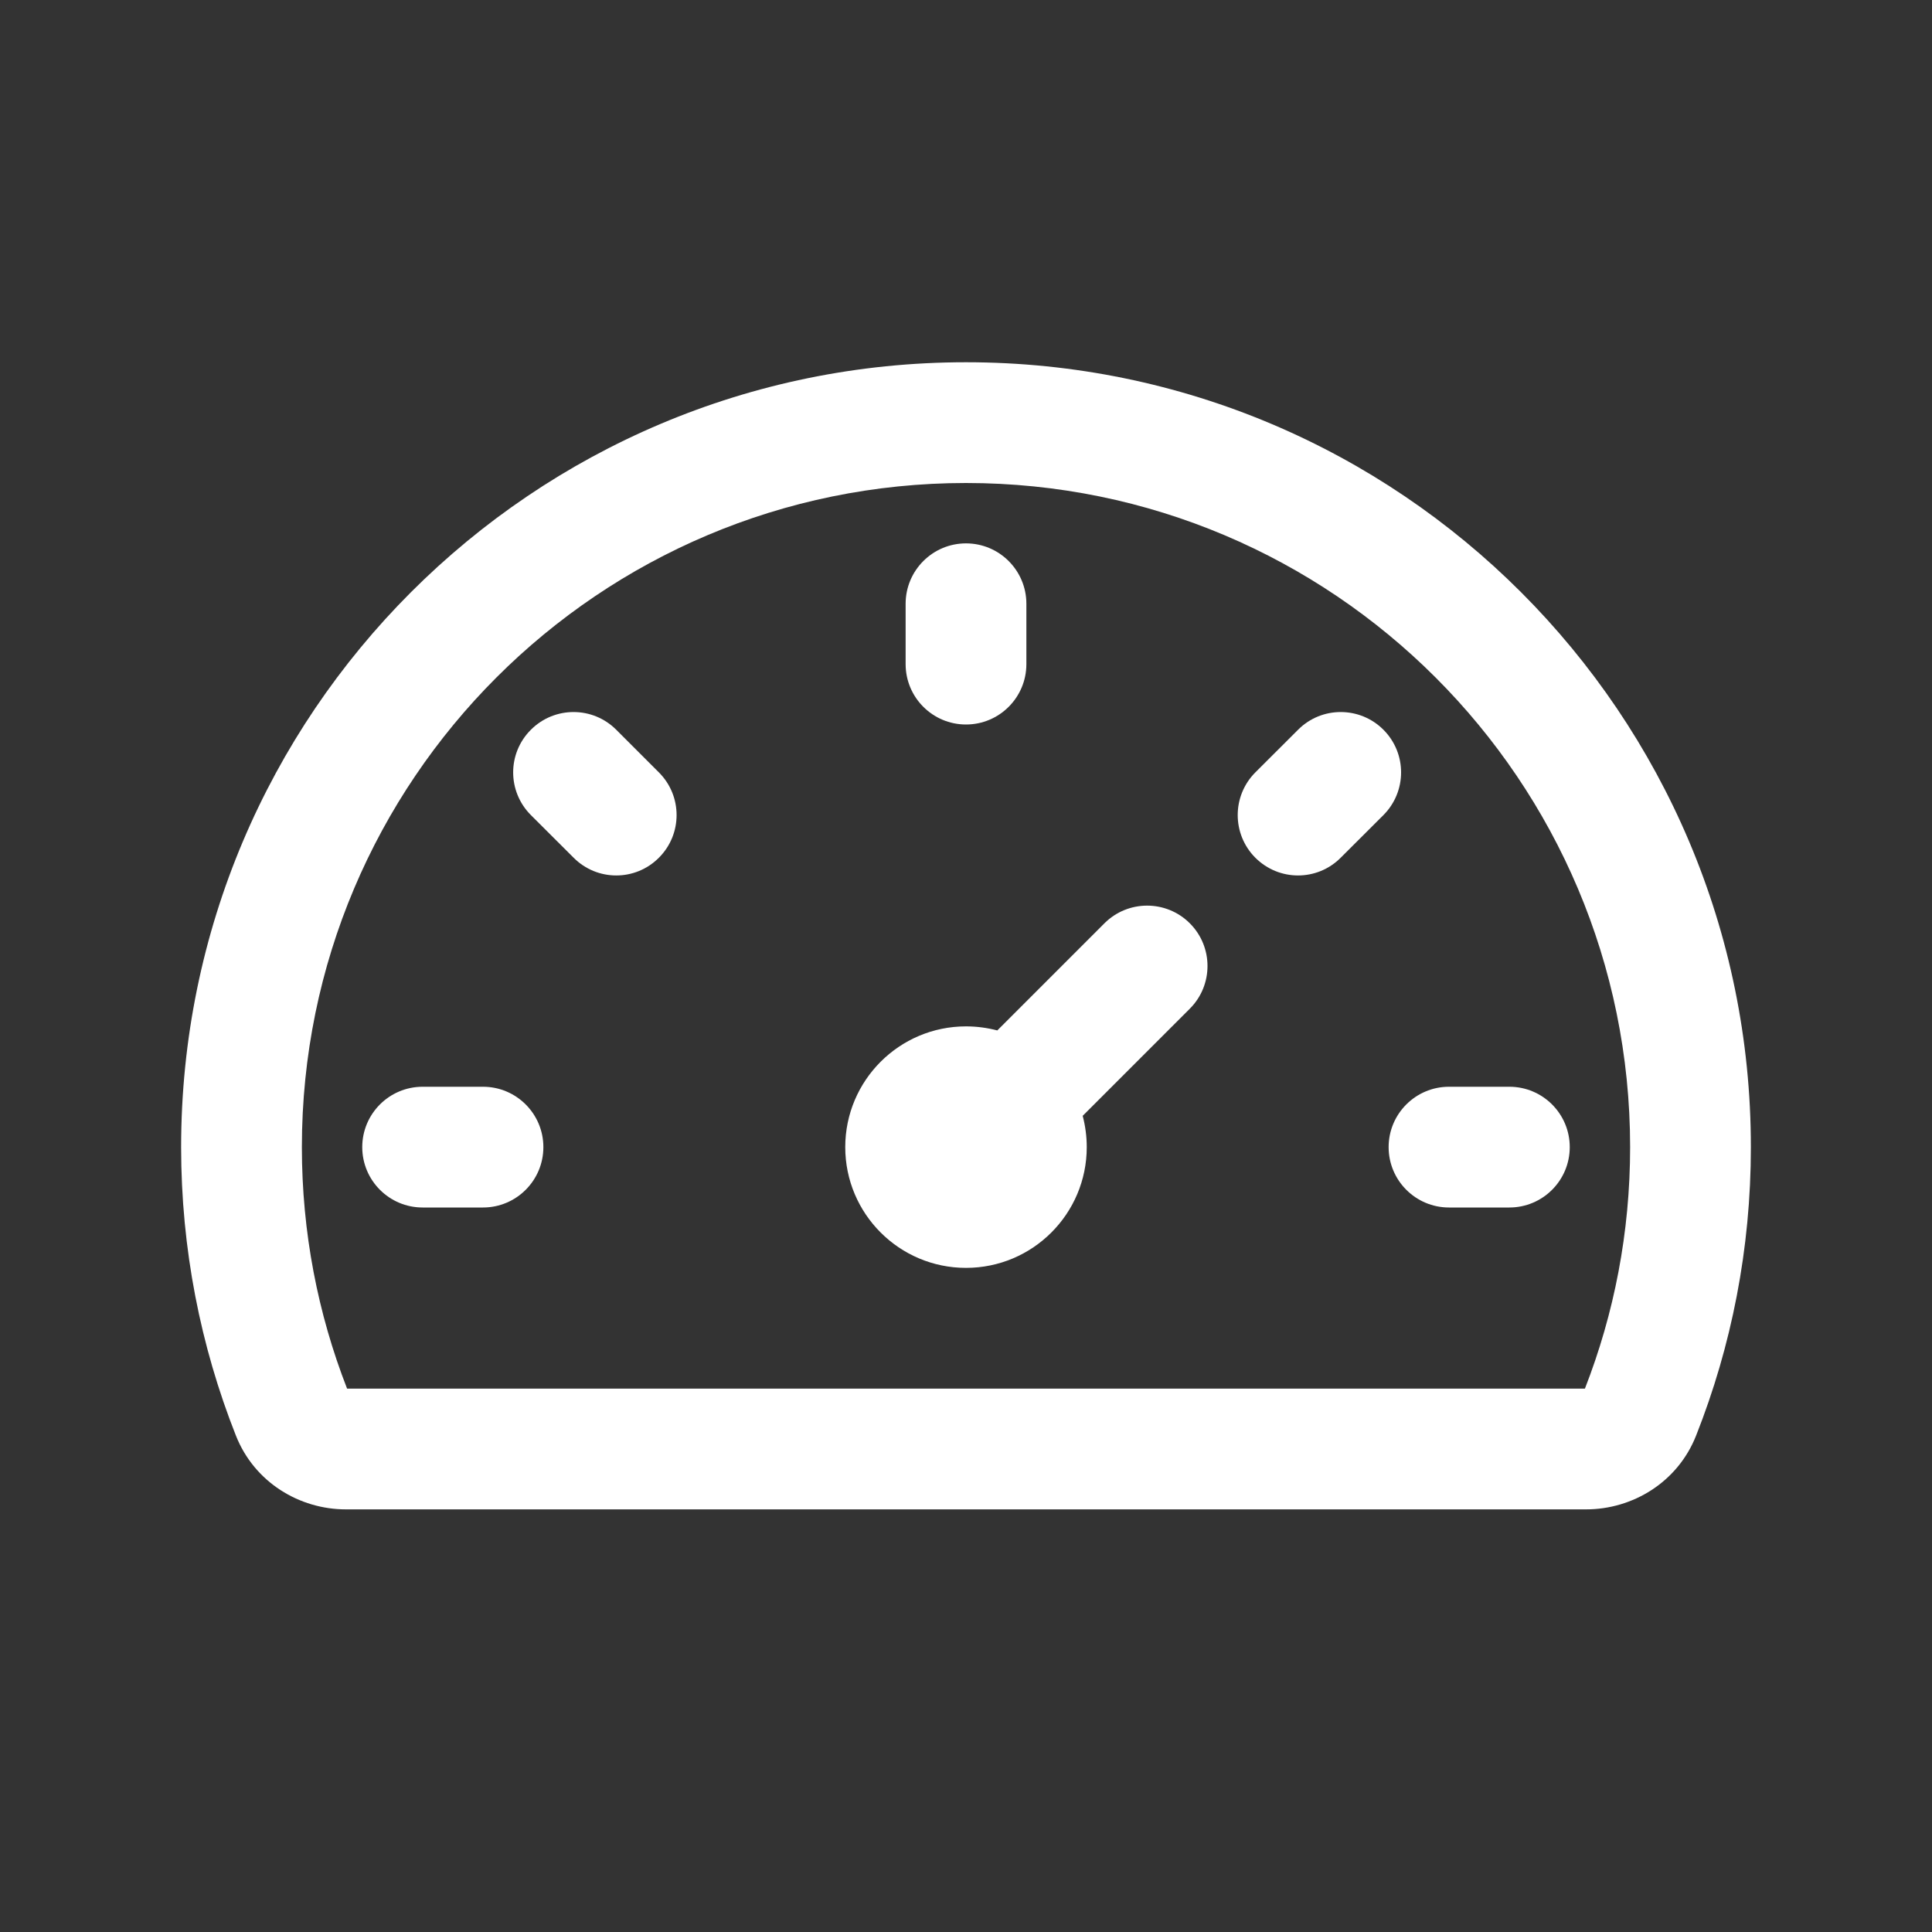 <svg width="20" height="20" viewBox="0 0 20 20" fill="none" xmlns="http://www.w3.org/2000/svg">
<rect x="0" y="0" width="20" height="20" fill="#333333" stroke="none"/>
<path d="M11.208 11.551C11.235 11.655 11.25 11.763 11.25 11.875C11.25 12.565 10.69 13.125 10 13.125C9.31 13.125 8.75 12.565 8.75 11.875C8.75 11.185 9.31 10.625 10 10.625C10.112 10.625 10.22 10.64 10.324 10.667L11.433 9.558C11.677 9.314 12.073 9.314 12.317 9.558C12.561 9.802 12.561 10.198 12.317 10.442L11.208 11.551Z" fill="white"/>
<path d="M10 5.625C10.345 5.625 10.625 5.905 10.625 6.25V6.875C10.625 7.22 10.345 7.5 10 7.5C9.655 7.5 9.375 7.22 9.375 6.875V6.25C9.375 5.905 9.655 5.625 10 5.625Z" fill="white"/>
<path d="M15.625 12.5C15.97 12.5 16.25 12.22 16.25 11.875C16.25 11.53 15.97 11.25 15.625 11.25H15C14.655 11.25 14.375 11.53 14.375 11.875C14.375 12.22 14.655 12.5 15 12.5H15.625Z" fill="white"/>
<path d="M3.75 11.875C3.75 11.53 4.03 11.25 4.375 11.25H5C5.345 11.25 5.625 11.53 5.625 11.875C5.625 12.22 5.345 12.5 5 12.5H4.375C4.03 12.5 3.75 12.22 3.75 11.875Z" fill="white"/>
<path d="M13.879 8.879L14.321 8.438C14.565 8.193 14.565 7.798 14.321 7.554C14.077 7.31 13.681 7.31 13.438 7.554L12.995 7.996C12.752 8.24 12.752 8.635 12.995 8.879C13.24 9.124 13.635 9.124 13.879 8.879Z" fill="white"/>
<path d="M6.821 8.879C7.065 8.635 7.065 8.24 6.821 7.996L6.379 7.554C6.135 7.31 5.74 7.31 5.496 7.554C5.251 7.798 5.251 8.193 5.496 8.438L5.938 8.879C6.182 9.124 6.577 9.124 6.821 8.879Z" fill="white"/>
<path fill-rule="evenodd" clip-rule="evenodd" d="M10 3.75C5.513 3.75 1.875 7.388 1.875 11.875C1.875 12.928 2.076 13.936 2.442 14.861C2.633 15.345 3.1 15.625 3.581 15.625H16.419C16.9 15.625 17.367 15.345 17.558 14.861C17.924 13.936 18.125 12.928 18.125 11.875C18.125 7.388 14.487 3.75 10 3.75ZM3.125 11.875C3.125 8.078 6.203 5 10 5C13.797 5 16.875 8.078 16.875 11.875C16.875 12.758 16.709 13.601 16.407 14.375H3.593C3.291 13.601 3.125 12.758 3.125 11.875Z" fill="white"/>
</svg>
